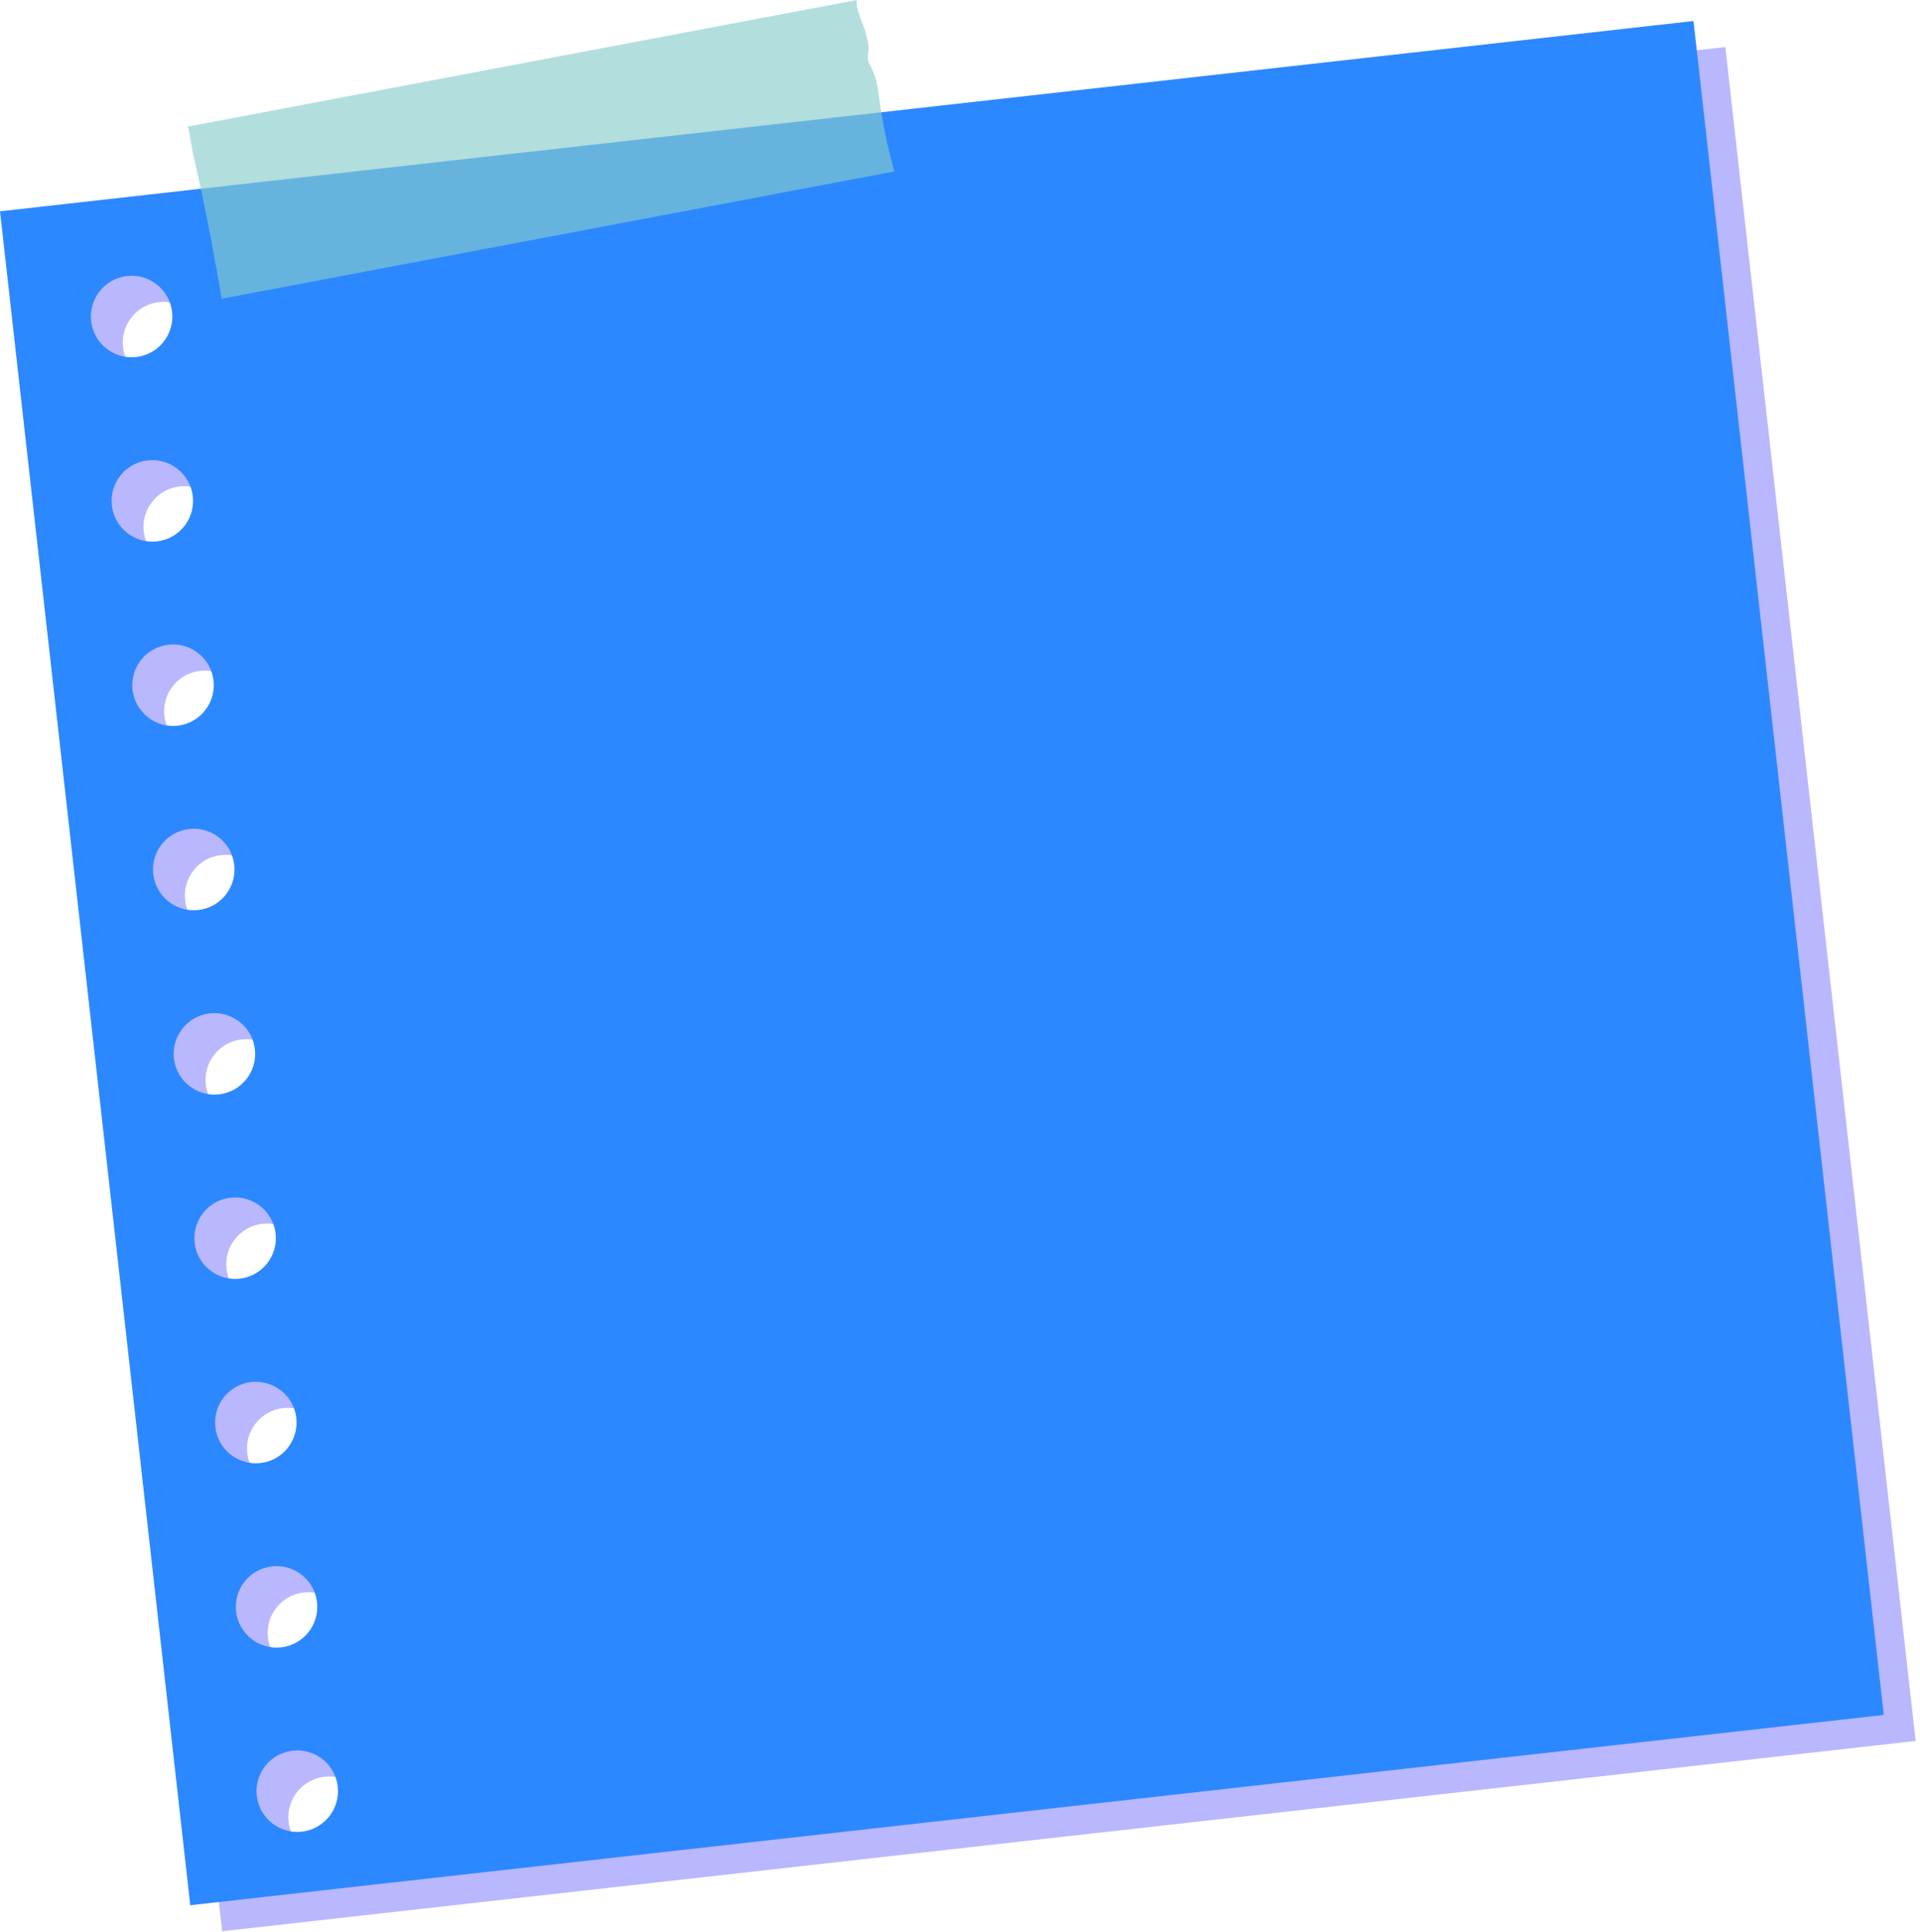 <svg width="330" height="332" viewBox="0 0 330 332" fill="none" xmlns="http://www.w3.org/2000/svg">
<path d="M296.54 8.09L5.48 40.78L38.181 331.85L329.25 299.15L296.54 8.09ZM21.14 59.65C20.71 55.81 23.471 52.34 27.32 51.91C31.171 51.48 34.63 54.24 35.06 58.09C35.49 61.93 32.73 65.4 28.881 65.83C25.041 66.26 21.57 63.49 21.14 59.65ZM24.701 91.32C24.27 87.48 27.03 84.01 30.881 83.58C34.721 83.15 38.191 85.91 38.62 89.76C39.05 93.6 36.291 97.07 32.441 97.5C28.59 97.93 25.131 95.17 24.701 91.32ZM28.25 123C27.82 119.16 30.581 115.69 34.431 115.26C38.27 114.83 41.74 117.59 42.17 121.44C42.6 125.28 39.84 128.75 35.99 129.18C32.151 129.61 28.691 126.84 28.25 123ZM31.811 154.67C31.381 150.83 34.141 147.36 37.99 146.93C41.831 146.5 45.3 149.26 45.73 153.11C46.16 156.95 43.401 160.42 39.55 160.85C35.711 161.28 32.24 158.51 31.811 154.67ZM35.37 186.34C34.941 182.5 37.7 179.03 41.55 178.6C45.391 178.17 48.861 180.93 49.291 184.78C49.721 188.62 46.961 192.09 43.111 192.52C39.27 192.95 35.8 190.19 35.37 186.34ZM38.931 218.02C38.501 214.18 41.261 210.71 45.111 210.28C48.95 209.85 52.42 212.61 52.85 216.46C53.281 220.3 50.52 223.77 46.67 224.2C42.831 224.63 39.361 221.86 38.931 218.02ZM42.49 249.69C42.06 245.85 44.821 242.38 48.67 241.95C52.511 241.52 55.98 244.28 56.41 248.13C56.84 251.97 54.081 255.44 50.23 255.87C46.38 256.3 42.92 253.54 42.49 249.69ZM46.041 281.37C45.611 277.53 48.37 274.06 52.221 273.63C56.06 273.2 59.531 275.96 59.961 279.81C60.391 283.65 57.63 287.12 53.781 287.55C49.931 287.98 46.48 285.21 46.041 281.37ZM57.34 319.22C53.501 319.65 50.031 316.89 49.6 313.04C49.17 309.2 51.931 305.73 55.781 305.3C59.62 304.87 63.09 307.63 63.52 311.48C63.95 315.32 61.191 318.79 57.34 319.22Z" fill="#B9B7FD"/>
<path d="M291.07 3.61L0 36.31L32.7 327.38L323.77 294.68L291.07 3.61ZM15.66 55.17C15.23 51.33 17.99 47.86 21.84 47.43C25.69 47 29.15 49.76 29.58 53.61C30.01 57.45 27.25 60.92 23.4 61.35C19.56 61.78 16.09 59.02 15.66 55.17ZM19.22 86.85C18.79 83.01 21.55 79.54 25.4 79.11C29.24 78.68 32.71 81.44 33.14 85.29C33.57 89.13 30.81 92.6 26.96 93.03C23.12 93.46 19.65 90.69 19.22 86.85ZM22.78 118.52C22.35 114.68 25.11 111.21 28.96 110.78C32.8 110.35 36.27 113.11 36.7 116.96C37.13 120.8 34.37 124.27 30.52 124.7C26.68 125.13 23.21 122.36 22.78 118.52ZM26.34 150.19C25.91 146.35 28.67 142.88 32.52 142.45C36.36 142.02 39.83 144.78 40.26 148.63C40.69 152.47 37.93 155.94 34.08 156.37C30.23 156.8 26.77 154.04 26.34 150.19ZM29.89 181.87C29.46 178.03 32.22 174.56 36.07 174.13C39.91 173.7 43.38 176.46 43.81 180.31C44.24 184.15 41.48 187.62 37.63 188.05C33.79 188.48 30.33 185.71 29.89 181.87ZM33.45 213.54C33.02 209.7 35.78 206.23 39.63 205.8C43.47 205.37 46.94 208.13 47.37 211.98C47.8 215.82 45.04 219.29 41.19 219.72C37.35 220.15 33.88 217.39 33.45 213.54ZM37.01 245.22C36.58 241.38 39.34 237.91 43.19 237.48C47.03 237.05 50.5 239.81 50.93 243.66C51.36 247.5 48.6 250.97 44.75 251.4C40.91 251.83 37.44 249.06 37.01 245.22ZM40.57 276.89C40.14 273.05 42.9 269.58 46.75 269.15C50.59 268.72 54.06 271.48 54.49 275.33C54.92 279.17 52.16 282.64 48.31 283.07C44.47 283.5 41 280.73 40.57 276.89ZM51.87 314.74C48.03 315.17 44.56 312.41 44.13 308.56C43.7 304.72 46.46 301.25 50.31 300.82C54.15 300.39 57.62 303.15 58.05 307C58.48 310.84 55.71 314.31 51.87 314.74Z" fill="#2C88FF"/>
<g opacity="0.8">
<path opacity="0.8" d="M33.21 26.57C34.12 30.5 34.97 34.45 35.75 38.42C36.59 42.71 37.35 47.02 38.11 51.33L153.71 29.46C152.58 25.39 151.7 21.24 151.13 17.05C150.89 15.3 150.69 13.51 149.91 11.93C149.61 11.31 149.21 10.72 149.15 10.03C149.1 9.51 149.25 8.99 149.29 8.47C149.34 7.68 149.12 6.91 148.91 6.15C148.58 4.39 147.06 1.87 147.25 0L32.25 21.76C32.74 23.26 32.89 25.21 33.21 26.57Z" fill="#87CBCB"/>
</g>
</svg>
